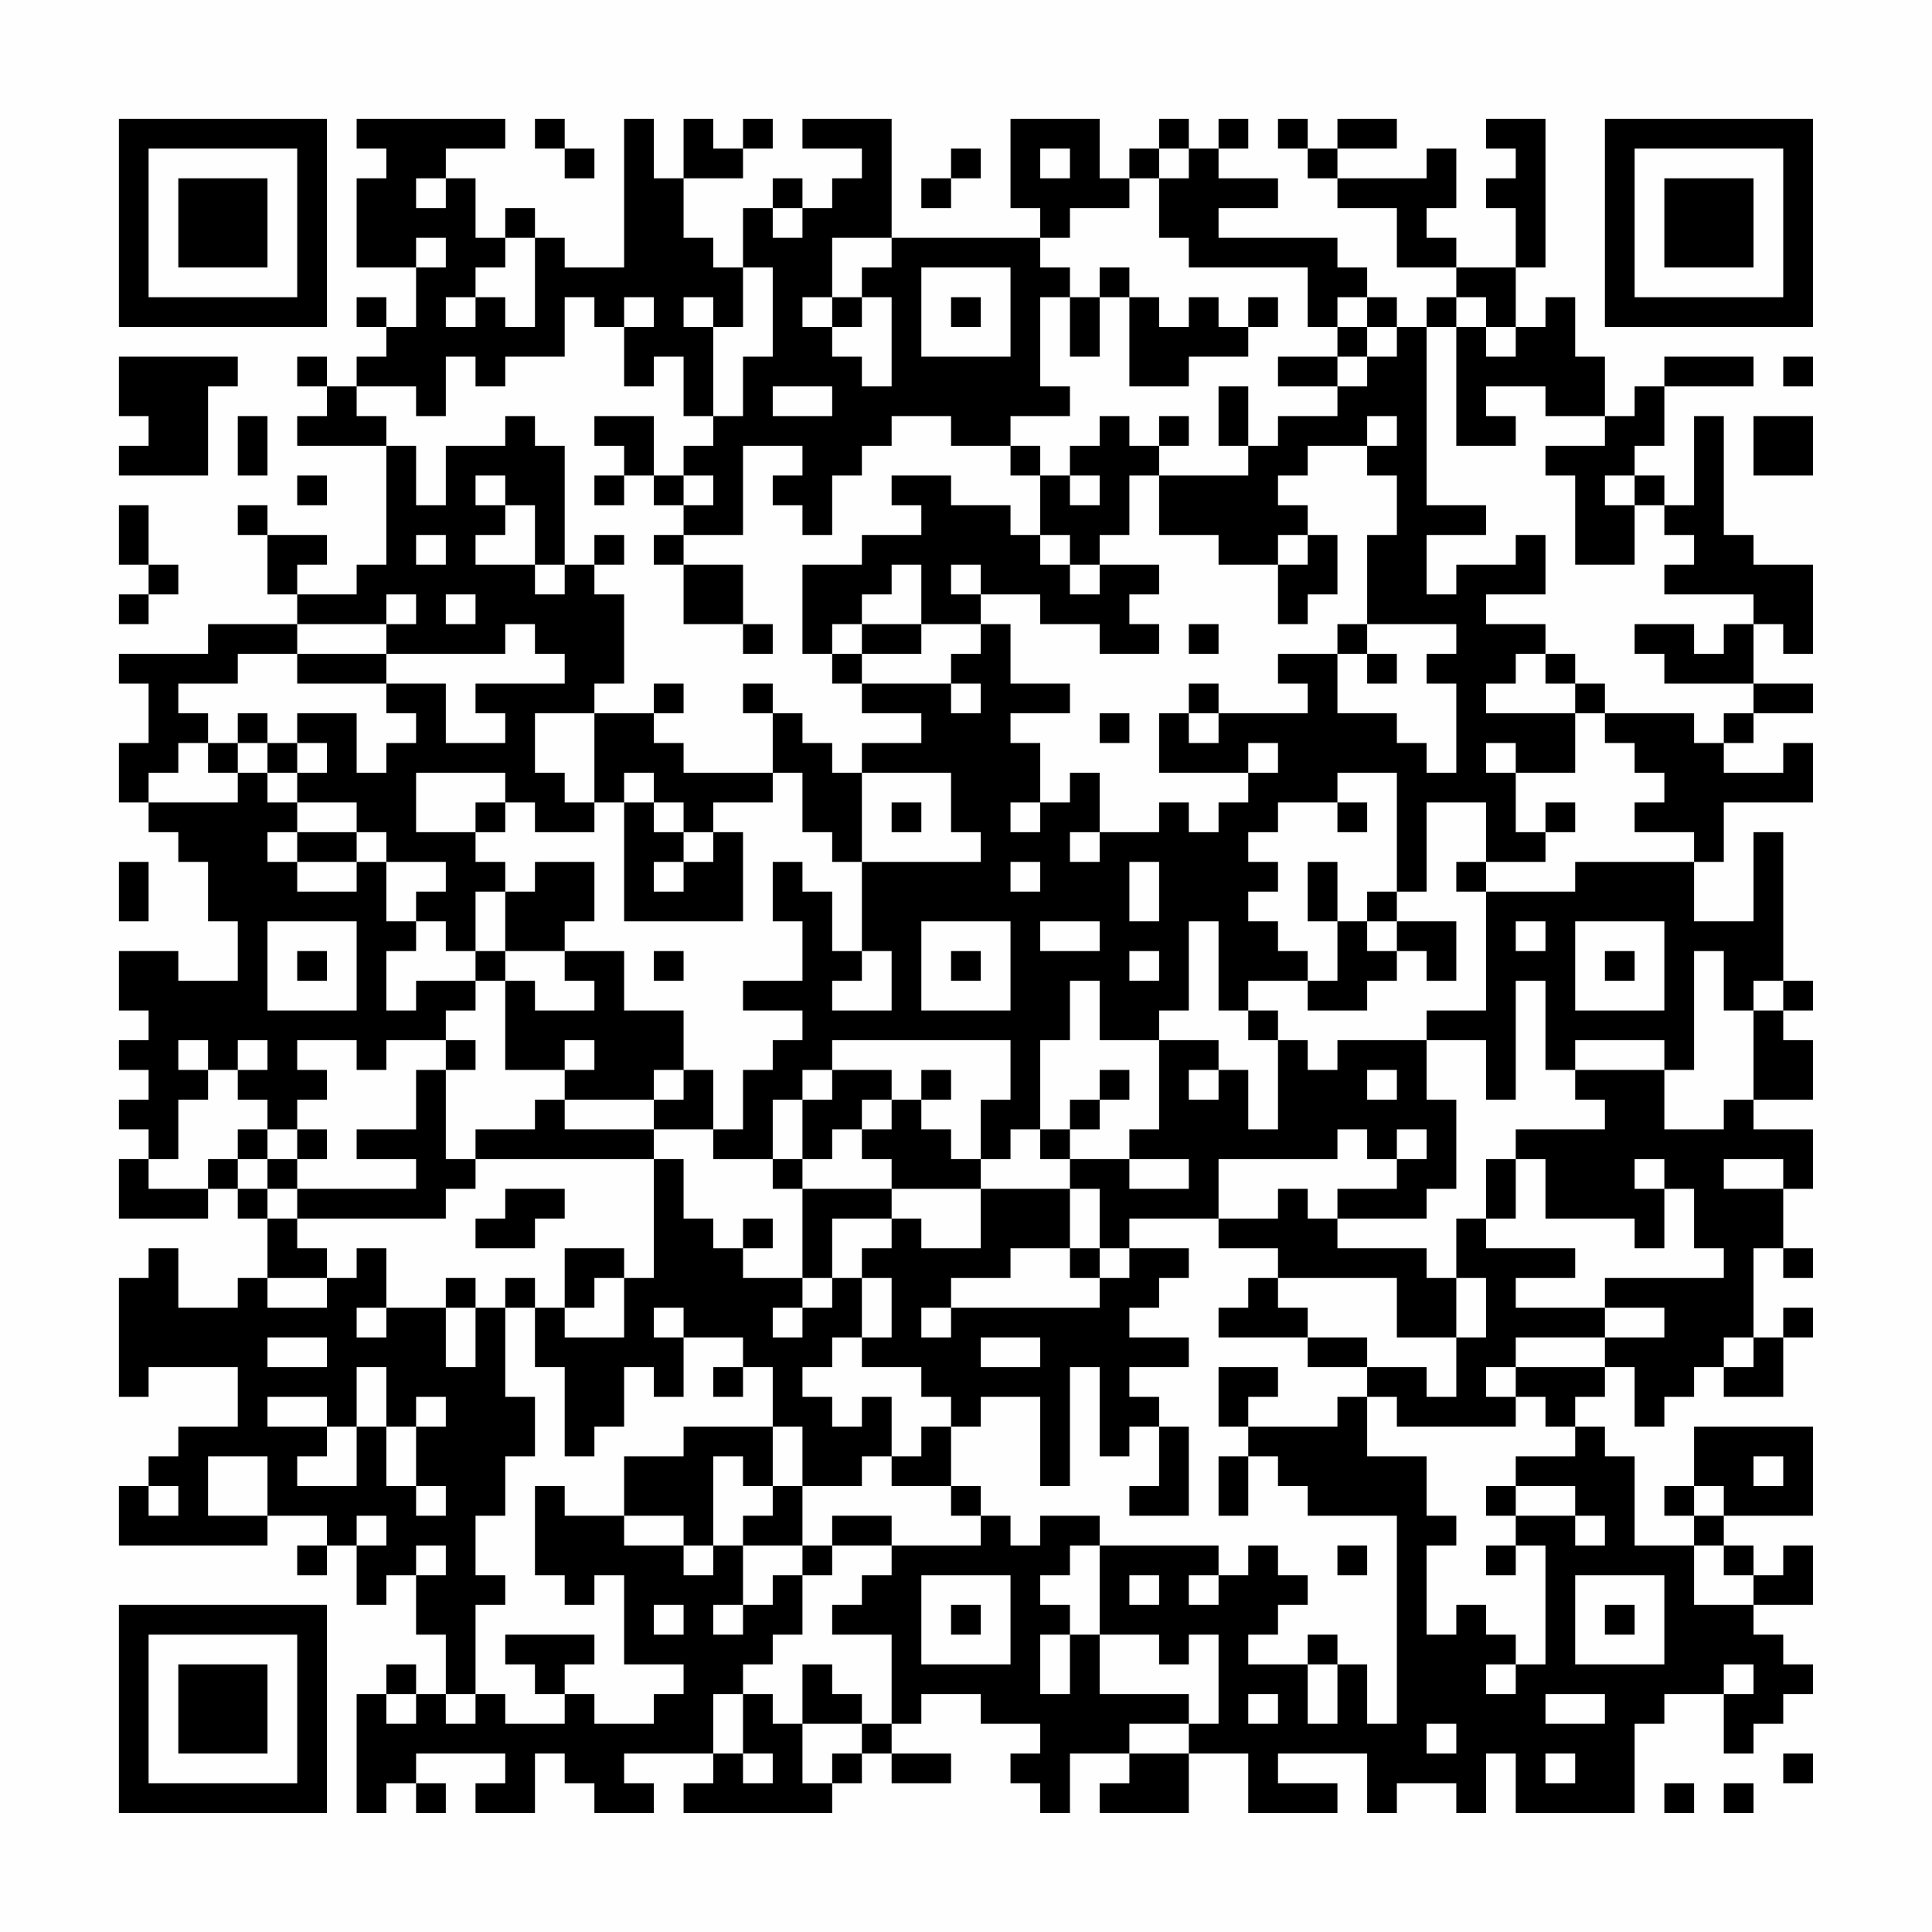 <?xml version="1.0" encoding="UTF-8"?>
<svg xmlns="http://www.w3.org/2000/svg" version="1.1" width="300" height="300" viewBox="0 0 300 300"><rect x="0" y="0" width="300" height="300" fill="#fefefe"/><g transform="scale(4.615)"><g transform="translate(4,4)"><path fill-rule="evenodd" d="M8 0L8 1L9 1L9 2L8 2L8 5L10 5L10 7L9 7L9 6L8 6L8 7L9 7L9 8L8 8L8 9L7 9L7 8L6 8L6 9L7 9L7 10L6 10L6 11L9 11L9 15L8 15L8 16L6 16L6 15L7 15L7 14L5 14L5 13L4 13L4 14L5 14L5 16L6 16L6 17L3 17L3 18L0 18L0 19L1 19L1 21L0 21L0 23L1 23L1 24L2 24L2 25L3 25L3 27L4 27L4 29L2 29L2 28L0 28L0 30L1 30L1 31L0 31L0 32L1 32L1 33L0 33L0 34L1 34L1 35L0 35L0 37L3 37L3 36L4 36L4 37L5 37L5 39L4 39L4 40L2 40L2 38L1 38L1 39L0 39L0 43L1 43L1 42L4 42L4 44L2 44L2 45L1 45L1 46L0 46L0 48L5 48L5 47L7 47L7 48L6 48L6 49L7 49L7 48L8 48L8 50L9 50L9 49L10 49L10 51L11 51L11 53L10 53L10 52L9 52L9 53L8 53L8 57L9 57L9 56L10 56L10 57L11 57L11 56L10 56L10 55L13 55L13 56L12 56L12 57L14 57L14 55L15 55L15 56L16 56L16 57L18 57L18 56L17 56L17 55L20 55L20 56L19 56L19 57L24 57L24 56L25 56L25 55L26 55L26 56L28 56L28 55L26 55L26 54L27 54L27 53L29 53L29 54L31 54L31 55L30 55L30 56L31 56L31 57L32 57L32 55L34 55L34 56L33 56L33 57L36 57L36 55L38 55L38 57L41 57L41 56L39 56L39 55L42 55L42 57L43 57L43 56L45 56L45 57L46 57L46 55L47 55L47 57L51 57L51 54L52 54L52 53L54 53L54 55L55 55L55 54L56 54L56 53L57 53L57 52L56 52L56 51L55 51L55 50L57 50L57 48L56 48L56 49L55 49L55 48L54 48L54 47L57 47L57 44L53 44L53 46L52 46L52 47L53 47L53 48L51 48L51 45L50 45L50 44L49 44L49 43L50 43L50 42L51 42L51 44L52 44L52 43L53 43L53 42L54 42L54 43L56 43L56 41L57 41L57 40L56 40L56 41L55 41L55 38L56 38L56 39L57 39L57 38L56 38L56 36L57 36L57 34L55 34L55 33L57 33L57 31L56 31L56 30L57 30L57 29L56 29L56 24L55 24L55 27L53 27L53 25L54 25L54 23L57 23L57 21L56 21L56 22L54 22L54 21L55 21L55 20L57 20L57 19L55 19L55 17L56 17L56 18L57 18L57 15L55 15L55 14L54 14L54 10L53 10L53 13L52 13L52 12L51 12L51 11L52 11L52 9L55 9L55 8L52 8L52 9L51 9L51 10L50 10L50 8L49 8L49 6L48 6L48 7L47 7L47 5L48 5L48 0L46 0L46 1L47 1L47 2L46 2L46 3L47 3L47 5L45 5L45 4L44 4L44 3L45 3L45 1L44 1L44 2L41 2L41 1L43 1L43 0L41 0L41 1L40 1L40 0L39 0L39 1L40 1L40 2L41 2L41 3L43 3L43 5L45 5L45 6L44 6L44 7L43 7L43 6L42 6L42 5L41 5L41 4L37 4L37 3L39 3L39 2L37 2L37 1L38 1L38 0L37 0L37 1L36 1L36 0L35 0L35 1L34 1L34 2L33 2L33 0L30 0L30 3L31 3L31 4L26 4L26 0L23 0L23 1L25 1L25 2L24 2L24 3L23 3L23 2L22 2L22 3L21 3L21 5L20 5L20 4L19 4L19 2L21 2L21 1L22 1L22 0L21 0L21 1L20 1L20 0L19 0L19 2L18 2L18 0L17 0L17 5L15 5L15 4L14 4L14 3L13 3L13 4L12 4L12 2L11 2L11 1L13 1L13 0ZM14 0L14 1L15 1L15 2L16 2L16 1L15 1L15 0ZM28 1L28 2L27 2L27 3L28 3L28 2L29 2L29 1ZM31 1L31 2L32 2L32 1ZM35 1L35 2L34 2L34 3L32 3L32 4L31 4L31 5L32 5L32 6L31 6L31 9L32 9L32 10L30 10L30 11L28 11L28 10L26 10L26 11L25 11L25 12L24 12L24 14L23 14L23 13L22 13L22 12L23 12L23 11L21 11L21 14L19 14L19 13L20 13L20 12L19 12L19 11L20 11L20 10L21 10L21 8L22 8L22 5L21 5L21 7L20 7L20 6L19 6L19 7L20 7L20 10L19 10L19 8L18 8L18 9L17 9L17 7L18 7L18 6L17 6L17 7L16 7L16 6L15 6L15 8L13 8L13 9L12 9L12 8L11 8L11 10L10 10L10 9L8 9L8 10L9 10L9 11L10 11L10 13L11 13L11 11L13 11L13 10L14 10L14 11L15 11L15 15L14 15L14 13L13 13L13 12L12 12L12 13L13 13L13 14L12 14L12 15L14 15L14 16L15 16L15 15L16 15L16 16L17 16L17 19L16 19L16 20L14 20L14 22L15 22L15 23L16 23L16 24L14 24L14 23L13 23L13 22L10 22L10 24L12 24L12 25L13 25L13 26L12 26L12 28L11 28L11 27L10 27L10 26L11 26L11 25L9 25L9 24L8 24L8 23L6 23L6 22L7 22L7 21L6 21L6 20L8 20L8 22L9 22L9 21L10 21L10 20L9 20L9 19L11 19L11 21L13 21L13 20L12 20L12 19L15 19L15 18L14 18L14 17L13 17L13 18L9 18L9 17L10 17L10 16L9 16L9 17L6 17L6 18L4 18L4 19L2 19L2 20L3 20L3 21L2 21L2 22L1 22L1 23L4 23L4 22L5 22L5 23L6 23L6 24L5 24L5 25L6 25L6 26L8 26L8 25L9 25L9 27L10 27L10 28L9 28L9 30L10 30L10 29L12 29L12 30L11 30L11 31L9 31L9 32L8 32L8 31L6 31L6 32L7 32L7 33L6 33L6 34L5 34L5 33L4 33L4 32L5 32L5 31L4 31L4 32L3 32L3 31L2 31L2 32L3 32L3 33L2 33L2 35L1 35L1 36L3 36L3 35L4 35L4 36L5 36L5 37L6 37L6 38L7 38L7 39L5 39L5 40L7 40L7 39L8 39L8 38L9 38L9 40L8 40L8 41L9 41L9 40L11 40L11 42L12 42L12 40L13 40L13 43L14 43L14 45L13 45L13 47L12 47L12 49L13 49L13 50L12 50L12 53L11 53L11 54L12 54L12 53L13 53L13 54L15 54L15 53L16 53L16 54L18 54L18 53L19 53L19 52L17 52L17 49L16 49L16 50L15 50L15 49L14 49L14 46L15 46L15 47L17 47L17 48L19 48L19 49L20 49L20 48L21 48L21 50L20 50L20 51L21 51L21 50L22 50L22 49L23 49L23 51L22 51L22 52L21 52L21 53L20 53L20 55L21 55L21 56L22 56L22 55L21 55L21 53L22 53L22 54L23 54L23 56L24 56L24 55L25 55L25 54L26 54L26 51L24 51L24 50L25 50L25 49L26 49L26 48L29 48L29 47L30 47L30 48L31 48L31 47L33 47L33 48L32 48L32 49L31 49L31 50L32 50L32 51L31 51L31 53L32 53L32 51L33 51L33 53L36 53L36 54L34 54L34 55L36 55L36 54L37 54L37 51L36 51L36 52L35 52L35 51L33 51L33 48L37 48L37 49L36 49L36 50L37 50L37 49L38 49L38 48L39 48L39 49L40 49L40 50L39 50L39 51L38 51L38 52L40 52L40 54L41 54L41 52L42 52L42 54L43 54L43 47L40 47L40 46L39 46L39 45L38 45L38 44L41 44L41 43L42 43L42 45L44 45L44 47L45 47L45 48L44 48L44 51L45 51L45 50L46 50L46 51L47 51L47 52L46 52L46 53L47 53L47 52L48 52L48 48L47 48L47 47L49 47L49 48L50 48L50 47L49 47L49 46L47 46L47 45L49 45L49 44L48 44L48 43L47 43L47 42L50 42L50 41L52 41L52 40L50 40L50 39L54 39L54 38L53 38L53 36L52 36L52 35L51 35L51 36L52 36L52 38L51 38L51 37L48 37L48 35L47 35L47 34L50 34L50 33L49 33L49 32L52 32L52 34L54 34L54 33L55 33L55 30L56 30L56 29L55 29L55 30L54 30L54 28L53 28L53 32L52 32L52 31L49 31L49 32L48 32L48 29L47 29L47 33L46 33L46 31L44 31L44 30L46 30L46 26L49 26L49 25L53 25L53 24L51 24L51 23L52 23L52 22L51 22L51 21L50 21L50 20L53 20L53 21L54 21L54 20L55 20L55 19L52 19L52 18L51 18L51 17L53 17L53 18L54 18L54 17L55 17L55 16L52 16L52 15L53 15L53 14L52 14L52 13L51 13L51 12L50 12L50 13L51 13L51 15L49 15L49 12L48 12L48 11L50 11L50 10L48 10L48 9L46 9L46 10L47 10L47 11L45 11L45 7L46 7L46 8L47 8L47 7L46 7L46 6L45 6L45 7L44 7L44 13L46 13L46 14L44 14L44 16L45 16L45 15L47 15L47 14L48 14L48 16L46 16L46 17L48 17L48 18L47 18L47 19L46 19L46 20L49 20L49 22L47 22L47 21L46 21L46 22L47 22L47 24L48 24L48 25L46 25L46 23L44 23L44 26L43 26L43 22L41 22L41 23L39 23L39 24L38 24L38 25L39 25L39 26L38 26L38 27L39 27L39 28L40 28L40 29L38 29L38 30L37 30L37 27L36 27L36 30L35 30L35 31L33 31L33 29L32 29L32 31L31 31L31 34L30 34L30 35L29 35L29 33L30 33L30 31L24 31L24 32L23 32L23 33L22 33L22 35L20 35L20 34L21 34L21 32L22 32L22 31L23 31L23 30L21 30L21 29L23 29L23 27L22 27L22 25L23 25L23 26L24 26L24 28L25 28L25 29L24 29L24 30L26 30L26 28L25 28L25 25L29 25L29 24L28 24L28 22L25 22L25 21L27 21L27 20L25 20L25 19L28 19L28 20L29 20L29 19L28 19L28 18L29 18L29 17L30 17L30 19L32 19L32 20L30 20L30 21L31 21L31 23L30 23L30 24L31 24L31 23L32 23L32 22L33 22L33 24L32 24L32 25L33 25L33 24L35 24L35 23L36 23L36 24L37 24L37 23L38 23L38 22L39 22L39 21L38 21L38 22L35 22L35 20L36 20L36 21L37 21L37 20L40 20L40 19L39 19L39 18L41 18L41 20L43 20L43 21L44 21L44 22L45 22L45 19L44 19L44 18L45 18L45 17L42 17L42 14L43 14L43 12L42 12L42 11L43 11L43 10L42 10L42 11L40 11L40 12L39 12L39 13L40 13L40 14L39 14L39 15L37 15L37 14L35 14L35 12L38 12L38 11L39 11L39 10L41 10L41 9L42 9L42 8L43 8L43 7L42 7L42 6L41 6L41 7L40 7L40 5L36 5L36 4L35 4L35 2L36 2L36 1ZM10 2L10 3L11 3L11 2ZM22 3L22 4L23 4L23 3ZM10 4L10 5L11 5L11 4ZM13 4L13 5L12 5L12 6L11 6L11 7L12 7L12 6L13 6L13 7L14 7L14 4ZM24 4L24 6L23 6L23 7L24 7L24 8L25 8L25 9L26 9L26 6L25 6L25 5L26 5L26 4ZM27 5L27 8L30 8L30 5ZM33 5L33 6L32 6L32 8L33 8L33 6L34 6L34 9L36 9L36 8L38 8L38 7L39 7L39 6L38 6L38 7L37 7L37 6L36 6L36 7L35 7L35 6L34 6L34 5ZM24 6L24 7L25 7L25 6ZM28 6L28 7L29 7L29 6ZM41 7L41 8L39 8L39 9L41 9L41 8L42 8L42 7ZM0 8L0 10L1 10L1 11L0 11L0 12L3 12L3 9L4 9L4 8ZM56 8L56 9L57 9L57 8ZM22 9L22 10L24 10L24 9ZM37 9L37 11L38 11L38 9ZM4 10L4 12L5 12L5 10ZM16 10L16 11L17 11L17 12L16 12L16 13L17 13L17 12L18 12L18 13L19 13L19 12L18 12L18 10ZM33 10L33 11L32 11L32 12L31 12L31 11L30 11L30 12L31 12L31 14L30 14L30 13L28 13L28 12L26 12L26 13L27 13L27 14L25 14L25 15L23 15L23 18L24 18L24 19L25 19L25 18L27 18L27 17L29 17L29 16L31 16L31 17L33 17L33 18L35 18L35 17L34 17L34 16L35 16L35 15L33 15L33 14L34 14L34 12L35 12L35 11L36 11L36 10L35 10L35 11L34 11L34 10ZM55 10L55 12L57 12L57 10ZM6 12L6 13L7 13L7 12ZM32 12L32 13L33 13L33 12ZM0 13L0 15L1 15L1 16L0 16L0 17L1 17L1 16L2 16L2 15L1 15L1 13ZM10 14L10 15L11 15L11 14ZM16 14L16 15L17 15L17 14ZM18 14L18 15L19 15L19 17L21 17L21 18L22 18L22 17L21 17L21 15L19 15L19 14ZM31 14L31 15L32 15L32 16L33 16L33 15L32 15L32 14ZM40 14L40 15L39 15L39 17L40 17L40 16L41 16L41 14ZM26 15L26 16L25 16L25 17L24 17L24 18L25 18L25 17L27 17L27 15ZM28 15L28 16L29 16L29 15ZM11 16L11 17L12 17L12 16ZM36 17L36 18L37 18L37 17ZM41 17L41 18L42 18L42 19L43 19L43 18L42 18L42 17ZM6 18L6 19L9 19L9 18ZM48 18L48 19L49 19L49 20L50 20L50 19L49 19L49 18ZM18 19L18 20L16 20L16 23L17 23L17 27L21 27L21 24L20 24L20 23L22 23L22 22L23 22L23 24L24 24L24 25L25 25L25 22L24 22L24 21L23 21L23 20L22 20L22 19L21 19L21 20L22 20L22 22L19 22L19 21L18 21L18 20L19 20L19 19ZM36 19L36 20L37 20L37 19ZM4 20L4 21L3 21L3 22L4 22L4 21L5 21L5 22L6 22L6 21L5 21L5 20ZM33 20L33 21L34 21L34 20ZM17 22L17 23L18 23L18 24L19 24L19 25L18 25L18 26L19 26L19 25L20 25L20 24L19 24L19 23L18 23L18 22ZM12 23L12 24L13 24L13 23ZM26 23L26 24L27 24L27 23ZM41 23L41 24L42 24L42 23ZM48 23L48 24L49 24L49 23ZM6 24L6 25L8 25L8 24ZM0 25L0 27L1 27L1 25ZM14 25L14 26L13 26L13 28L12 28L12 29L13 29L13 32L15 32L15 33L14 33L14 34L12 34L12 35L11 35L11 32L12 32L12 31L11 31L11 32L10 32L10 34L8 34L8 35L10 35L10 36L6 36L6 35L7 35L7 34L6 34L6 35L5 35L5 34L4 34L4 35L5 35L5 36L6 36L6 37L11 37L11 36L12 36L12 35L18 35L18 39L17 39L17 38L15 38L15 40L14 40L14 39L13 39L13 40L14 40L14 42L15 42L15 45L16 45L16 44L17 44L17 42L18 42L18 43L19 43L19 41L21 41L21 42L20 42L20 43L21 43L21 42L22 42L22 44L19 44L19 45L17 45L17 47L19 47L19 48L20 48L20 45L21 45L21 46L22 46L22 47L21 47L21 48L23 48L23 49L24 49L24 48L26 48L26 47L24 47L24 48L23 48L23 46L25 46L25 45L26 45L26 46L28 46L28 47L29 47L29 46L28 46L28 44L29 44L29 43L31 43L31 46L32 46L32 42L33 42L33 45L34 45L34 44L35 44L35 46L34 46L34 47L36 47L36 44L35 44L35 43L34 43L34 42L36 42L36 41L34 41L34 40L35 40L35 39L36 39L36 38L34 38L34 37L37 37L37 38L39 38L39 39L38 39L38 40L37 40L37 41L40 41L40 42L42 42L42 43L43 43L43 44L47 44L47 43L46 43L46 42L47 42L47 41L50 41L50 40L47 40L47 39L49 39L49 38L46 38L46 37L47 37L47 35L46 35L46 37L45 37L45 39L44 39L44 38L41 38L41 37L44 37L44 36L45 36L45 33L44 33L44 31L41 31L41 32L40 32L40 31L39 31L39 30L38 30L38 31L39 31L39 34L38 34L38 32L37 32L37 31L35 31L35 34L34 34L34 35L32 35L32 34L33 34L33 33L34 33L34 32L33 32L33 33L32 33L32 34L31 34L31 35L32 35L32 36L29 36L29 35L28 35L28 34L27 34L27 33L28 33L28 32L27 32L27 33L26 33L26 32L24 32L24 33L23 33L23 35L22 35L22 36L23 36L23 39L21 39L21 38L22 38L22 37L21 37L21 38L20 38L20 37L19 37L19 35L18 35L18 34L20 34L20 32L19 32L19 30L17 30L17 28L15 28L15 27L16 27L16 25ZM30 25L30 26L31 26L31 25ZM34 25L34 27L35 27L35 25ZM40 25L40 27L41 27L41 29L40 29L40 30L42 30L42 29L43 29L43 28L44 28L44 29L45 29L45 27L43 27L43 26L42 26L42 27L41 27L41 25ZM45 25L45 26L46 26L46 25ZM5 27L5 30L8 30L8 27ZM27 27L27 30L30 30L30 27ZM31 27L31 28L33 28L33 27ZM42 27L42 28L43 28L43 27ZM47 27L47 28L48 28L48 27ZM49 27L49 30L52 30L52 27ZM6 28L6 29L7 29L7 28ZM13 28L13 29L14 29L14 30L16 30L16 29L15 29L15 28ZM18 28L18 29L19 29L19 28ZM28 28L28 29L29 29L29 28ZM34 28L34 29L35 29L35 28ZM50 28L50 29L51 29L51 28ZM15 31L15 32L16 32L16 31ZM18 32L18 33L15 33L15 34L18 34L18 33L19 33L19 32ZM36 32L36 33L37 33L37 32ZM42 32L42 33L43 33L43 32ZM25 33L25 34L24 34L24 35L23 35L23 36L26 36L26 37L24 37L24 39L23 39L23 40L22 40L22 41L23 41L23 40L24 40L24 39L25 39L25 41L24 41L24 42L23 42L23 43L24 43L24 44L25 44L25 43L26 43L26 45L27 45L27 44L28 44L28 43L27 43L27 42L25 42L25 41L26 41L26 39L25 39L25 38L26 38L26 37L27 37L27 38L29 38L29 36L26 36L26 35L25 35L25 34L26 34L26 33ZM41 34L41 35L37 35L37 37L39 37L39 36L40 36L40 37L41 37L41 36L43 36L43 35L44 35L44 34L43 34L43 35L42 35L42 34ZM34 35L34 36L36 36L36 35ZM54 35L54 36L56 36L56 35ZM13 36L13 37L12 37L12 38L14 38L14 37L15 37L15 36ZM32 36L32 38L30 38L30 39L28 39L28 40L27 40L27 41L28 41L28 40L33 40L33 39L34 39L34 38L33 38L33 36ZM32 38L32 39L33 39L33 38ZM11 39L11 40L12 40L12 39ZM16 39L16 40L15 40L15 41L17 41L17 39ZM39 39L39 40L40 40L40 41L42 41L42 42L44 42L44 43L45 43L45 41L46 41L46 39L45 39L45 41L43 41L43 39ZM18 40L18 41L19 41L19 40ZM5 41L5 42L7 42L7 41ZM29 41L29 42L31 42L31 41ZM54 41L54 42L55 42L55 41ZM8 42L8 44L7 44L7 43L5 43L5 44L7 44L7 45L6 45L6 46L8 46L8 44L9 44L9 46L10 46L10 47L11 47L11 46L10 46L10 44L11 44L11 43L10 43L10 44L9 44L9 42ZM37 42L37 44L38 44L38 43L39 43L39 42ZM22 44L22 46L23 46L23 44ZM3 45L3 47L5 47L5 45ZM37 45L37 47L38 47L38 45ZM55 45L55 46L56 46L56 45ZM1 46L1 47L2 47L2 46ZM46 46L46 47L47 47L47 46ZM53 46L53 47L54 47L54 46ZM8 47L8 48L9 48L9 47ZM10 48L10 49L11 49L11 48ZM41 48L41 49L42 49L42 48ZM46 48L46 49L47 49L47 48ZM53 48L53 50L55 50L55 49L54 49L54 48ZM27 49L27 52L30 52L30 49ZM34 49L34 50L35 50L35 49ZM49 49L49 52L52 52L52 49ZM18 50L18 51L19 51L19 50ZM28 50L28 51L29 51L29 50ZM50 50L50 51L51 51L51 50ZM13 51L13 52L14 52L14 53L15 53L15 52L16 52L16 51ZM40 51L40 52L41 52L41 51ZM23 52L23 54L25 54L25 53L24 53L24 52ZM54 52L54 53L55 53L55 52ZM9 53L9 54L10 54L10 53ZM38 53L38 54L39 54L39 53ZM48 53L48 54L50 54L50 53ZM44 54L44 55L45 55L45 54ZM48 55L48 56L49 56L49 55ZM56 55L56 56L57 56L57 55ZM52 56L52 57L53 57L53 56ZM54 56L54 57L55 57L55 56ZM0 0L0 7L7 7L7 0ZM1 1L1 6L6 6L6 1ZM2 2L2 5L5 5L5 2ZM50 0L50 7L57 7L57 0ZM51 1L51 6L56 6L56 1ZM52 2L52 5L55 5L55 2ZM0 50L0 57L7 57L7 50ZM1 51L1 56L6 56L6 51ZM2 52L2 55L5 55L5 52Z" fill="#000000"/></g></g></svg>
